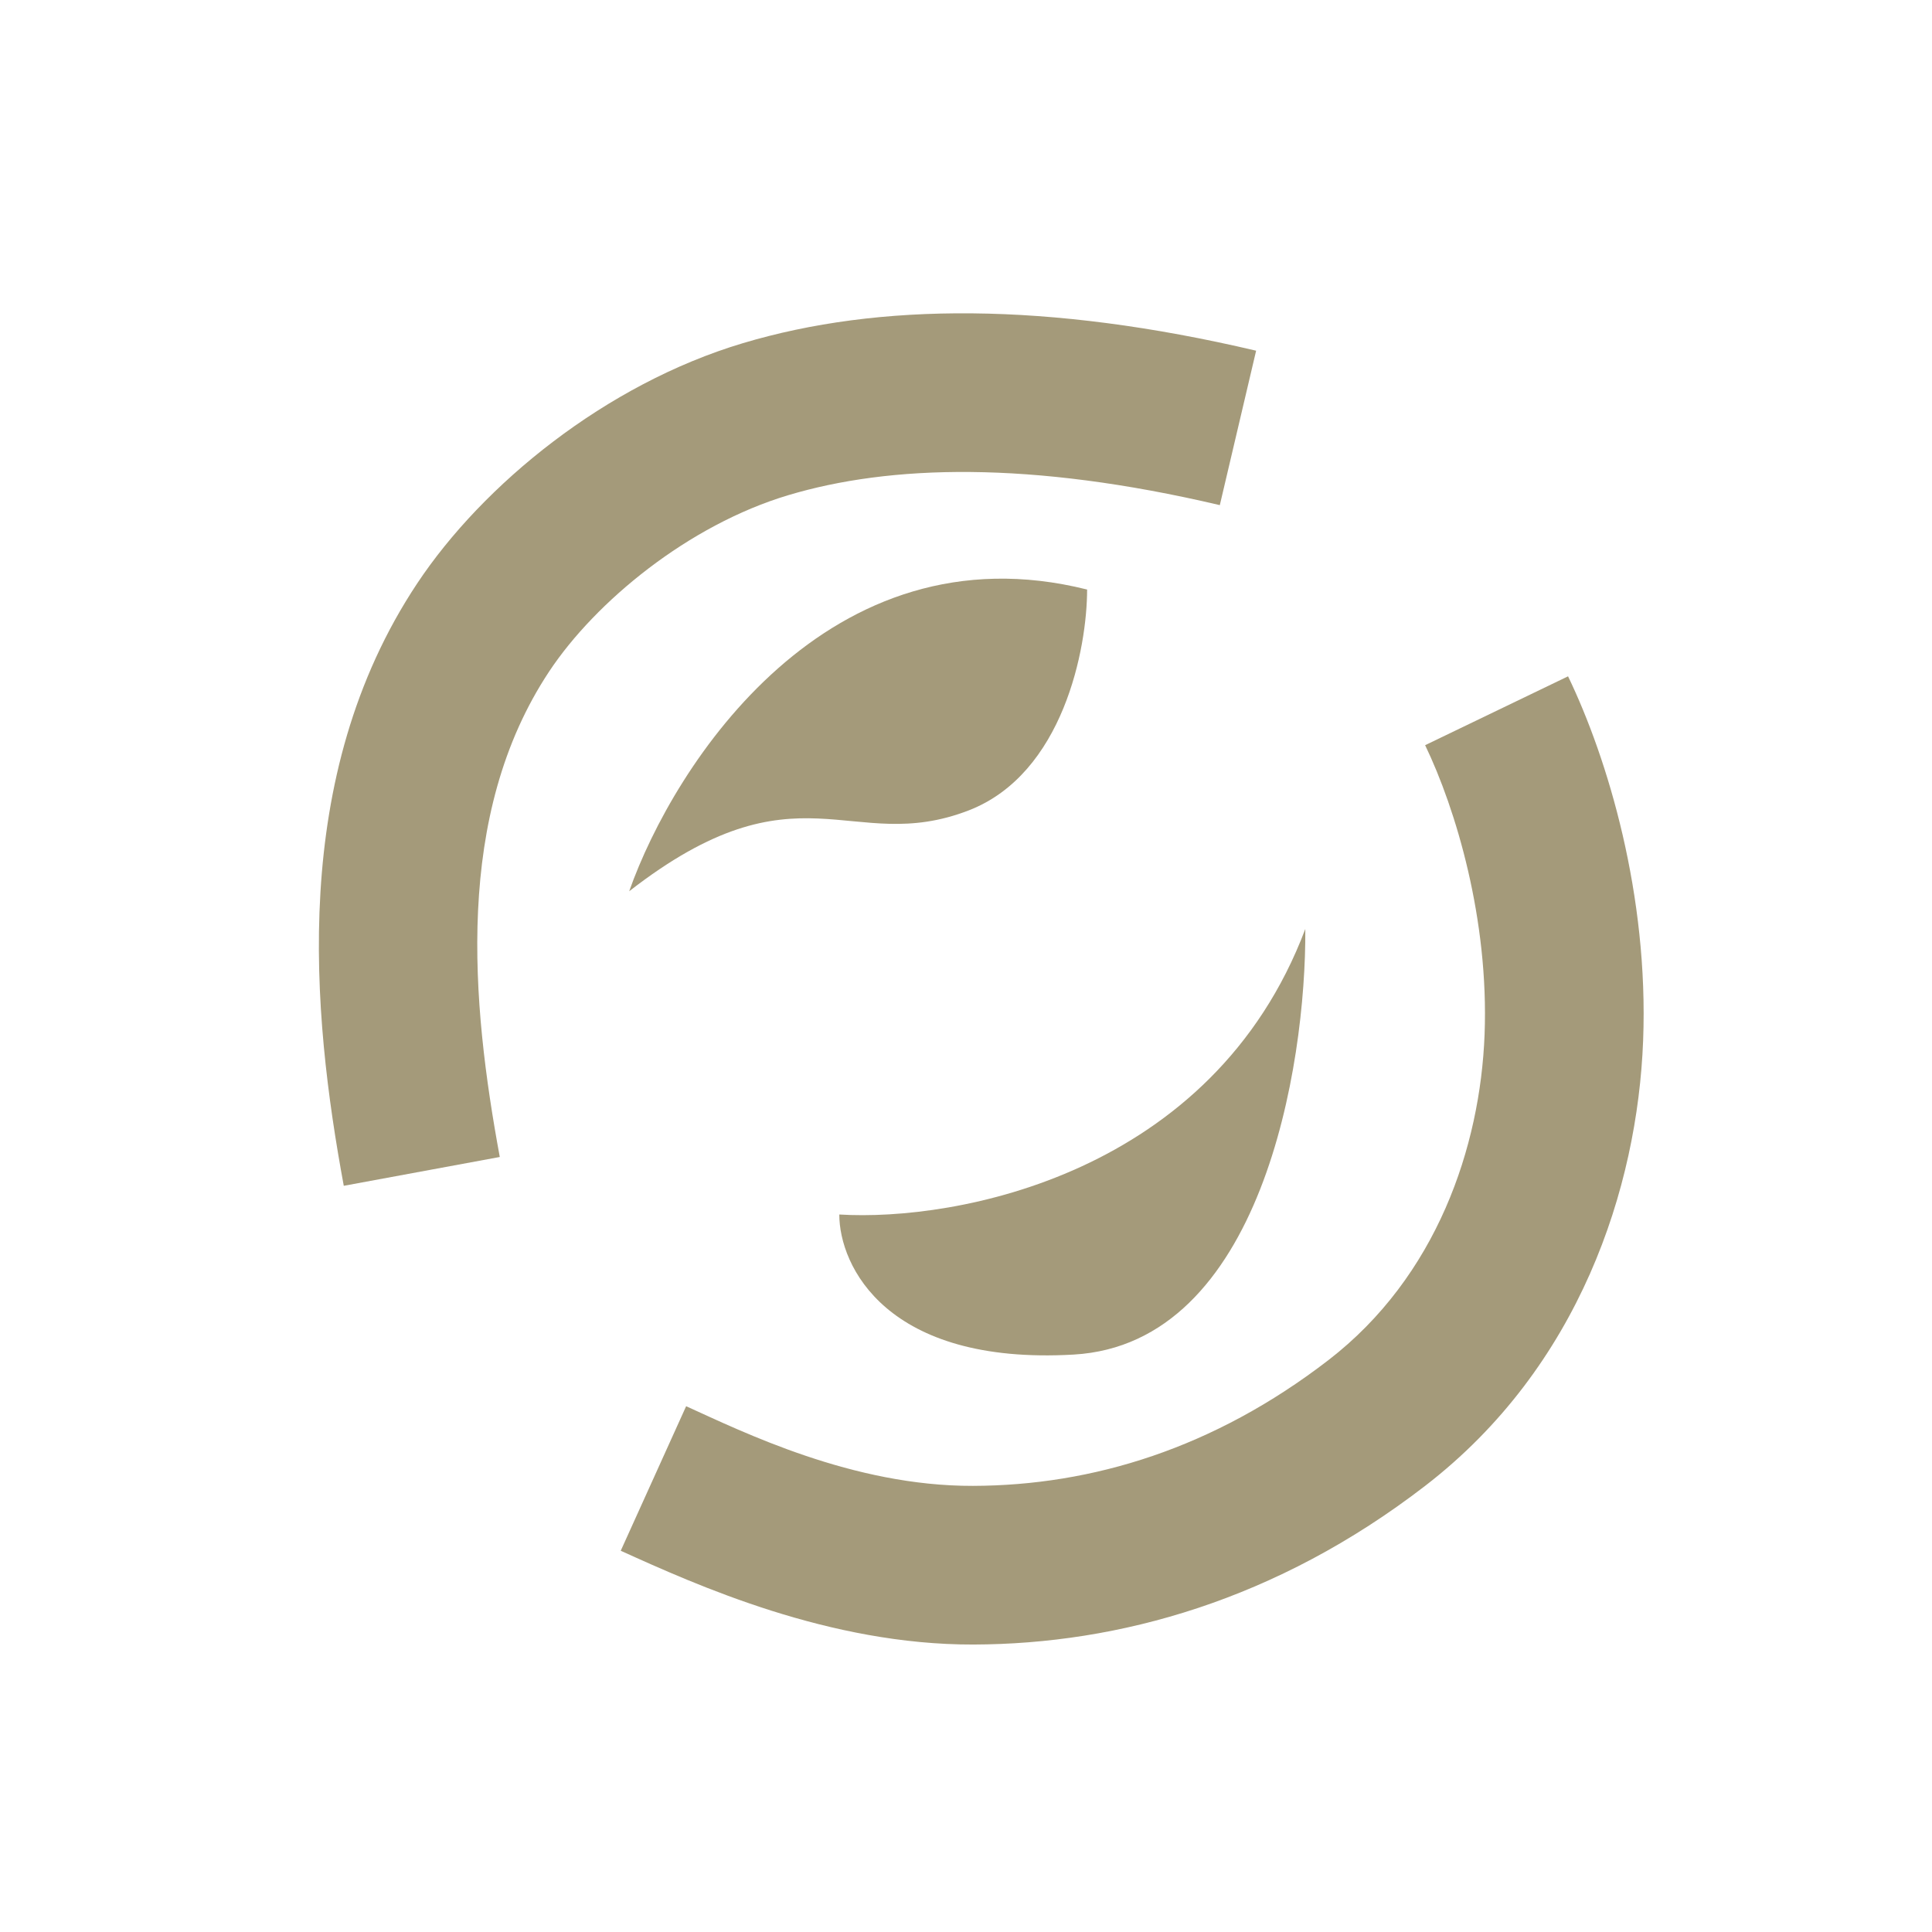 <svg fill="#A49A7A" xmlns="http://www.w3.org/2000/svg" viewBox="0 0 48 48"><path d="M27.009 14.647C20.585 13.041 16.748 18.975 15.632 22.143C19.849 18.863 21.12 21.273 24.065 20.135C26.421 19.225 27.009 16.097 27.009 14.647Z"></path><path d="M32.43 23.08C30.128 29.184 23.752 30.352 20.852 30.174C20.852 31.446 22.017 33.922 26.675 33.654C31.333 33.386 32.453 26.493 32.43 23.08Z"></path><path clip-rule="evenodd" d="M13.647 16.678C11.272 20.256 11.713 24.928 12.417 28.745L8.541 29.461C7.751 25.18 7.177 19.296 10.363 14.498C11.995 12.039 15.047 9.545 18.457 8.526C21.829 7.518 26.033 7.496 31.208 8.713L30.306 12.55C25.577 11.438 22.107 11.549 19.586 12.302C17.102 13.045 14.795 14.949 13.647 16.678Z" fill-rule="evenodd"></path><path clip-rule="evenodd" d="M36.884 25.702C36.993 22.849 36.175 20.11 35.407 18.514L38.958 16.803C39.952 18.867 40.961 22.244 40.823 25.852C40.683 29.516 39.243 33.96 35.407 36.916C31.717 39.759 27.793 40.848 24.185 40.858C20.601 40.868 17.317 39.386 15.422 38.528L17.047 34.937C18.453 35.573 21.181 36.925 24.173 36.916C27.141 36.908 30.158 35.984 33.001 33.794C35.696 31.717 36.777 28.498 36.884 25.702Z" fill-rule="evenodd"></path></svg>